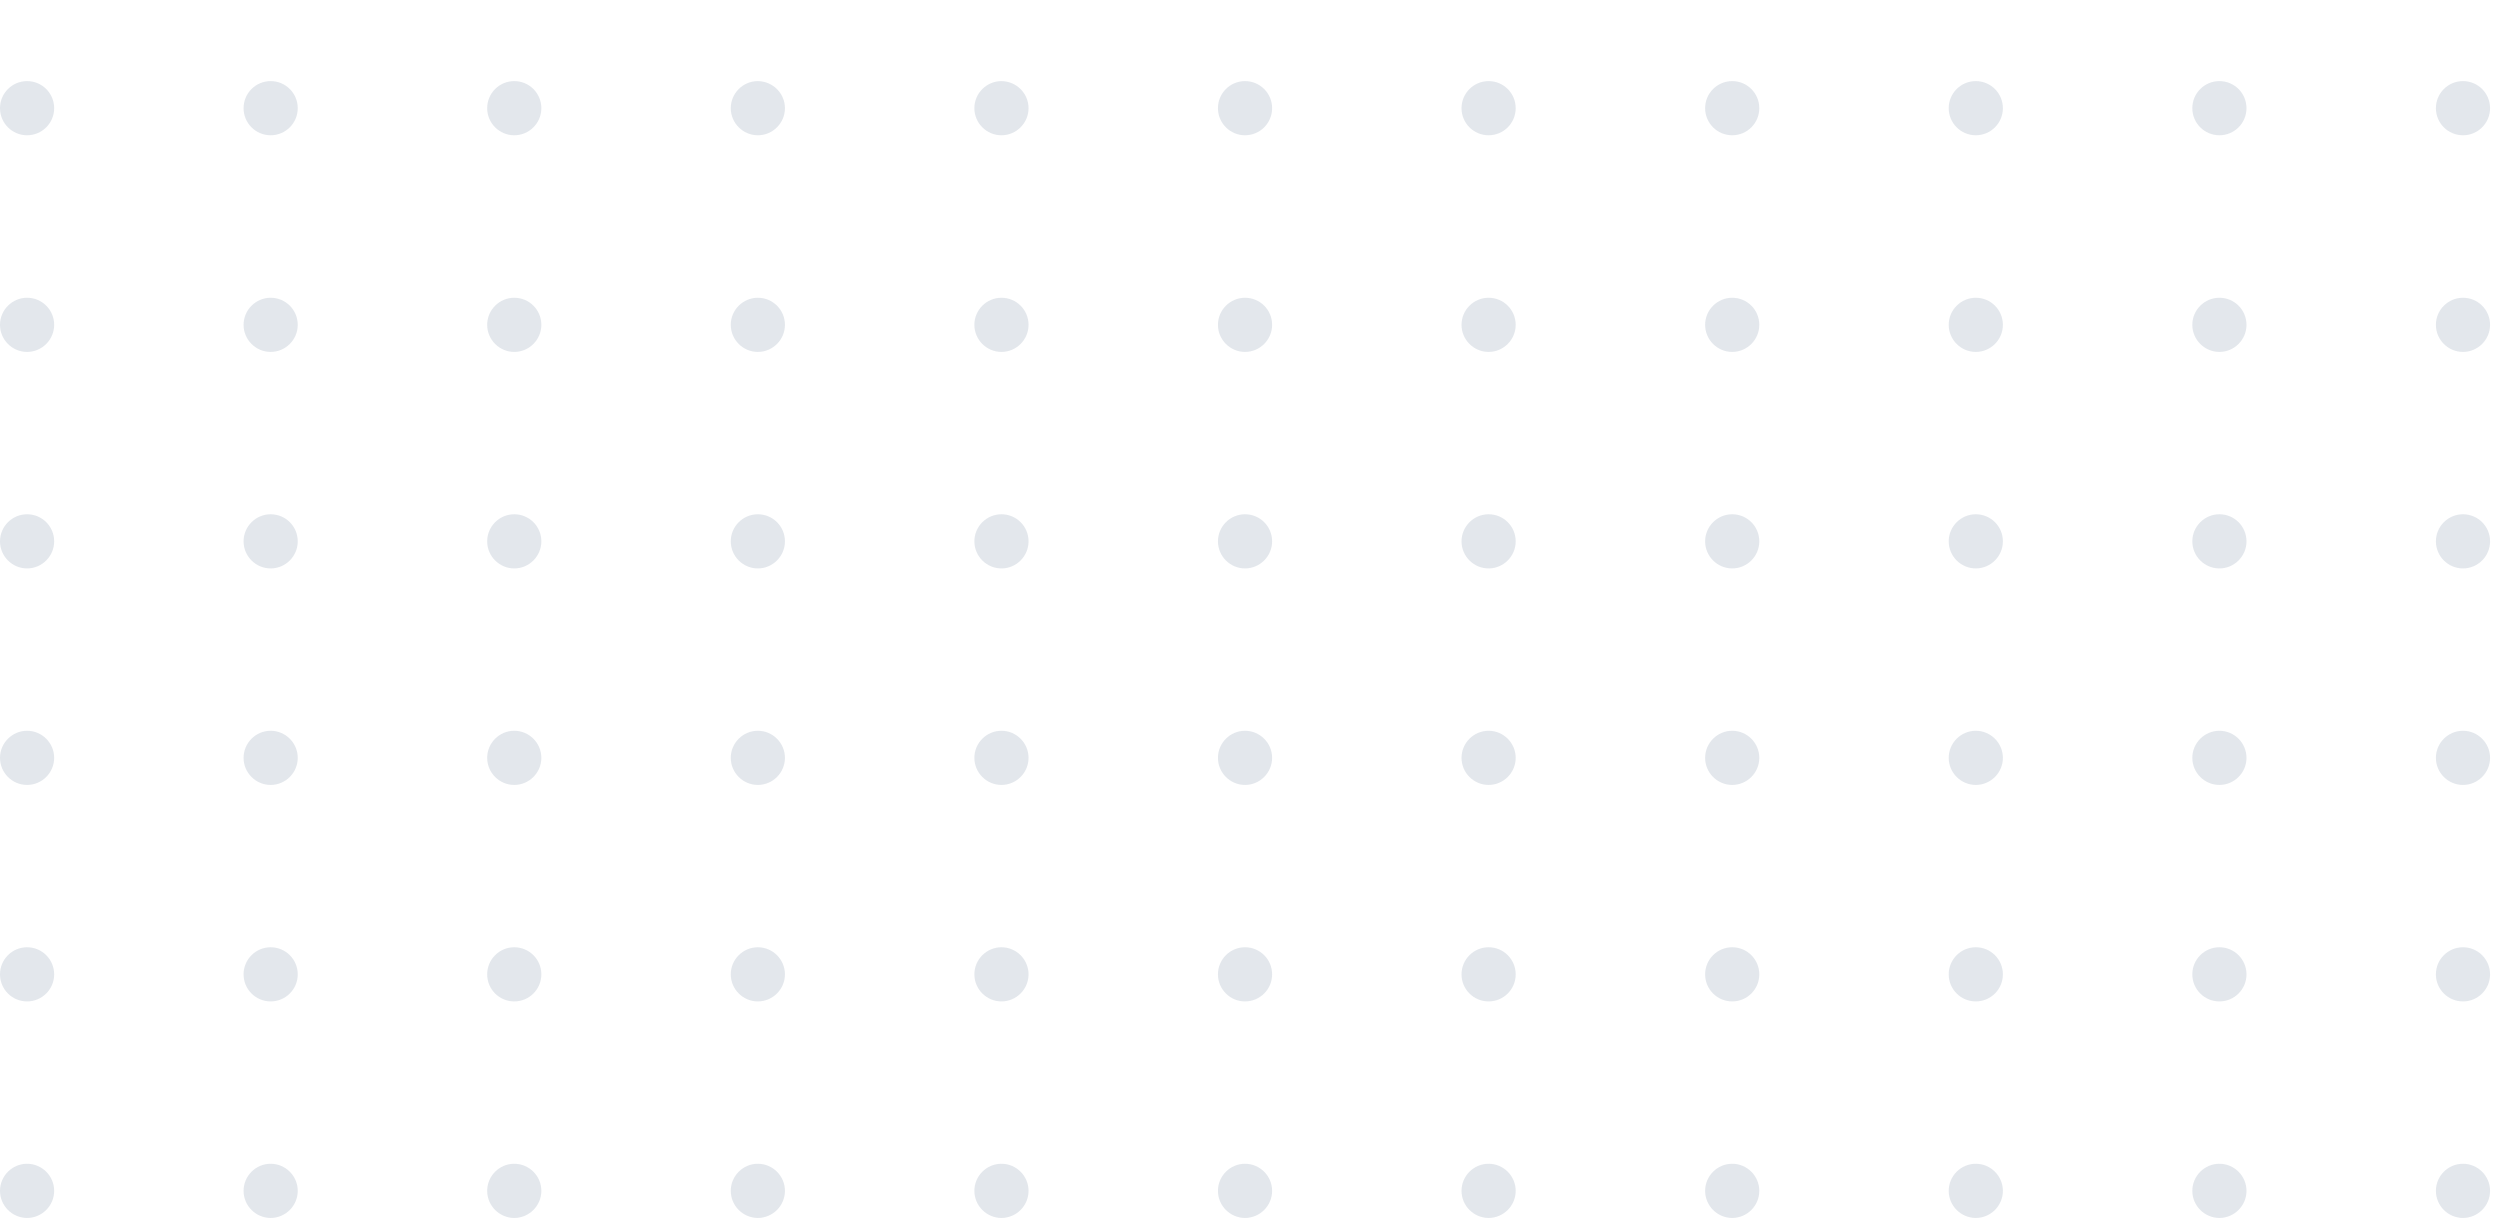 <svg width="156" height="76" viewBox="0 0 156 76" fill="none" xmlns="http://www.w3.org/2000/svg">
<path d="M1.69 8.441C2.623 8.441 3.38 7.684 3.38 6.751C3.38 5.817 2.623 5.061 1.69 5.061C0.757 5.061 0 5.817 0 6.751C0 7.684 0.757 8.441 1.69 8.441Z" fill="#A0AEC0" fill-opacity="0.3"/>
<path d="M16.889 8.441C17.823 8.441 18.579 7.684 18.579 6.751C18.579 5.817 17.823 5.061 16.889 5.061C15.956 5.061 15.199 5.817 15.199 6.751C15.199 7.684 15.956 8.441 16.889 8.441Z" fill="#A0AEC0" fill-opacity="0.3"/>
<path d="M32.09 8.441C33.024 8.441 33.78 7.684 33.78 6.751C33.78 5.817 33.024 5.061 32.09 5.061C31.157 5.061 30.4 5.817 30.4 6.751C30.4 7.684 31.157 8.441 32.09 8.441Z" fill="#A0AEC0" fill-opacity="0.3"/>
<path d="M48.98 6.751C48.98 7.681 48.22 8.441 47.29 8.441C46.36 8.441 45.6 7.681 45.6 6.751C45.6 5.821 46.36 5.061 47.29 5.061C48.22 5.071 48.98 5.821 48.98 6.751Z" fill="#A0AEC0" fill-opacity="0.3"/>
<path d="M64.181 6.751C64.181 7.681 63.421 8.441 62.491 8.441C61.561 8.441 60.801 7.681 60.801 6.751C60.801 5.821 61.561 5.061 62.491 5.061C63.421 5.071 64.181 5.821 64.181 6.751Z" fill="#A0AEC0" fill-opacity="0.3"/>
<path d="M77.69 8.441C78.623 8.441 79.38 7.684 79.38 6.751C79.38 5.817 78.623 5.061 77.69 5.061C76.757 5.061 76 5.817 76 6.751C76 7.684 76.757 8.441 77.69 8.441Z" fill="#A0AEC0" fill-opacity="0.3"/>
<path d="M92.889 8.441C93.823 8.441 94.579 7.684 94.579 6.751C94.579 5.817 93.823 5.061 92.889 5.061C91.956 5.061 91.199 5.817 91.199 6.751C91.199 7.684 91.956 8.441 92.889 8.441Z" fill="#A0AEC0" fill-opacity="0.3"/>
<path d="M108.09 8.441C109.024 8.441 109.78 7.684 109.78 6.751C109.78 5.817 109.024 5.061 108.09 5.061C107.157 5.061 106.4 5.817 106.4 6.751C106.4 7.684 107.157 8.441 108.09 8.441Z" fill="#A0AEC0" fill-opacity="0.3"/>
<path d="M123.29 8.441C124.223 8.441 124.98 7.684 124.98 6.751C124.98 5.817 124.223 5.061 123.29 5.061C122.356 5.061 121.6 5.817 121.6 6.751C121.6 7.684 122.356 8.441 123.29 8.441Z" fill="#A0AEC0" fill-opacity="0.3"/>
<path d="M138.491 8.441C139.424 8.441 140.181 7.684 140.181 6.751C140.181 5.817 139.424 5.061 138.491 5.061C137.557 5.061 136.801 5.817 136.801 6.751C136.801 7.684 137.557 8.441 138.491 8.441Z" fill="#A0AEC0" fill-opacity="0.3"/>
<path d="M153.69 8.441C154.623 8.441 155.38 7.684 155.38 6.751C155.38 5.817 154.623 5.061 153.69 5.061C152.757 5.061 152 5.817 152 6.751C152 7.684 152.757 8.441 153.69 8.441Z" fill="#A0AEC0" fill-opacity="0.3"/>
<path d="M3.38 20.27C3.38 21.2 2.62 21.96 1.69 21.96C0.76 21.96 0 21.2 0 20.27C0 19.34 0.76 18.58 1.69 18.58C2.62 18.58 3.38 19.33 3.38 20.27Z" fill="#A0AEC0" fill-opacity="0.3"/>
<path d="M18.579 20.27C18.579 21.2 17.819 21.96 16.889 21.96C15.959 21.96 15.199 21.2 15.199 20.27C15.199 19.34 15.959 18.58 16.889 18.58C17.819 18.58 18.579 19.33 18.579 20.27Z" fill="#A0AEC0" fill-opacity="0.3"/>
<path d="M33.78 20.27C33.78 21.2 33.02 21.96 32.09 21.96C31.16 21.96 30.4 21.2 30.4 20.27C30.4 19.34 31.16 18.58 32.09 18.58C33.02 18.58 33.78 19.33 33.78 20.27Z" fill="#A0AEC0" fill-opacity="0.3"/>
<path d="M48.98 20.27C48.98 21.2 48.22 21.96 47.29 21.96C46.36 21.96 45.6 21.2 45.6 20.27C45.6 19.34 46.36 18.58 47.29 18.58C48.22 18.58 48.98 19.33 48.98 20.27Z" fill="#A0AEC0" fill-opacity="0.3"/>
<path d="M64.181 20.27C64.181 21.2 63.421 21.96 62.491 21.96C61.561 21.96 60.801 21.2 60.801 20.27C60.801 19.34 61.561 18.58 62.491 18.58C63.421 18.58 64.181 19.33 64.181 20.27Z" fill="#A0AEC0" fill-opacity="0.3"/>
<path d="M79.38 20.27C79.38 21.2 78.62 21.96 77.69 21.96C76.76 21.96 76 21.2 76 20.27C76 19.34 76.76 18.58 77.69 18.58C78.62 18.58 79.38 19.33 79.38 20.27Z" fill="#A0AEC0" fill-opacity="0.3"/>
<path d="M94.579 20.27C94.579 21.2 93.819 21.96 92.889 21.96C91.959 21.96 91.199 21.2 91.199 20.27C91.199 19.34 91.959 18.58 92.889 18.58C93.819 18.58 94.579 19.33 94.579 20.27Z" fill="#A0AEC0" fill-opacity="0.3"/>
<path d="M109.78 20.27C109.78 21.2 109.02 21.96 108.09 21.96C107.16 21.96 106.4 21.2 106.4 20.27C106.4 19.34 107.16 18.58 108.09 18.58C109.02 18.58 109.78 19.33 109.78 20.27Z" fill="#A0AEC0" fill-opacity="0.3"/>
<path d="M124.98 20.27C124.98 21.2 124.22 21.96 123.29 21.96C122.36 21.96 121.6 21.2 121.6 20.27C121.6 19.34 122.36 18.58 123.29 18.58C124.22 18.58 124.98 19.33 124.98 20.27Z" fill="#A0AEC0" fill-opacity="0.3"/>
<path d="M140.181 20.27C140.181 21.2 139.421 21.96 138.491 21.96C137.561 21.96 136.801 21.2 136.801 20.27C136.801 19.34 137.561 18.58 138.491 18.58C139.421 18.58 140.181 19.33 140.181 20.27Z" fill="#A0AEC0" fill-opacity="0.3"/>
<path d="M155.38 20.27C155.38 21.2 154.62 21.96 153.69 21.96C152.76 21.96 152 21.2 152 20.27C152 19.34 152.76 18.58 153.69 18.58C154.62 18.58 155.38 19.33 155.38 20.27Z" fill="#A0AEC0" fill-opacity="0.3"/>
<path d="M3.38 33.78C3.38 34.71 2.62 35.47 1.69 35.47C0.76 35.47 0 34.71 0 33.78C0 32.85 0.76 32.09 1.69 32.09C2.62 32.09 3.38 32.84 3.38 33.78Z" fill="#A0AEC0" fill-opacity="0.3"/>
<path d="M18.579 33.78C18.579 34.71 17.819 35.47 16.889 35.47C15.959 35.47 15.199 34.71 15.199 33.78C15.199 32.85 15.959 32.09 16.889 32.09C17.819 32.09 18.579 32.84 18.579 33.78Z" fill="#A0AEC0" fill-opacity="0.3"/>
<path d="M33.78 33.78C33.78 34.71 33.02 35.47 32.09 35.47C31.16 35.47 30.4 34.71 30.4 33.78C30.4 32.85 31.16 32.09 32.09 32.09C33.02 32.09 33.78 32.84 33.78 33.78Z" fill="#A0AEC0" fill-opacity="0.3"/>
<path d="M48.98 33.78C48.98 34.71 48.22 35.47 47.29 35.47C46.36 35.47 45.6 34.71 45.6 33.78C45.6 32.85 46.36 32.09 47.29 32.09C48.22 32.09 48.98 32.84 48.98 33.78Z" fill="#A0AEC0" fill-opacity="0.3"/>
<path d="M64.181 33.78C64.181 34.71 63.421 35.47 62.491 35.47C61.561 35.47 60.801 34.71 60.801 33.78C60.801 32.85 61.561 32.09 62.491 32.09C63.421 32.09 64.181 32.84 64.181 33.78Z" fill="#A0AEC0" fill-opacity="0.3"/>
<path d="M79.38 33.78C79.38 34.71 78.62 35.47 77.69 35.47C76.76 35.47 76 34.71 76 33.78C76 32.85 76.76 32.09 77.69 32.09C78.62 32.09 79.38 32.84 79.38 33.78Z" fill="#A0AEC0" fill-opacity="0.3"/>
<path d="M94.579 33.78C94.579 34.71 93.819 35.47 92.889 35.47C91.959 35.47 91.199 34.71 91.199 33.78C91.199 32.85 91.959 32.09 92.889 32.09C93.819 32.09 94.579 32.84 94.579 33.78Z" fill="#A0AEC0" fill-opacity="0.3"/>
<path d="M109.78 33.78C109.78 34.71 109.02 35.47 108.09 35.47C107.16 35.47 106.4 34.71 106.4 33.78C106.4 32.85 107.16 32.09 108.09 32.09C109.02 32.09 109.78 32.84 109.78 33.78Z" fill="#A0AEC0" fill-opacity="0.3"/>
<path d="M124.98 33.78C124.98 34.71 124.22 35.47 123.29 35.47C122.36 35.47 121.6 34.71 121.6 33.78C121.6 32.85 122.36 32.09 123.29 32.09C124.22 32.09 124.98 32.84 124.98 33.78Z" fill="#A0AEC0" fill-opacity="0.3"/>
<path d="M140.181 33.78C140.181 34.71 139.421 35.47 138.491 35.47C137.561 35.47 136.801 34.71 136.801 33.78C136.801 32.85 137.561 32.09 138.491 32.09C139.421 32.09 140.181 32.84 140.181 33.78Z" fill="#A0AEC0" fill-opacity="0.3"/>
<path d="M155.38 33.78C155.38 34.71 154.62 35.47 153.69 35.47C152.76 35.47 152 34.71 152 33.78C152 32.85 152.76 32.09 153.69 32.09C154.62 32.09 155.38 32.84 155.38 33.78Z" fill="#A0AEC0" fill-opacity="0.3"/>
<path d="M3.38 47.29C3.38 48.22 2.62 48.98 1.69 48.98C0.76 48.98 0 48.22 0 47.29C0 46.36 0.76 45.6 1.69 45.6C2.62 45.6 3.38 46.36 3.38 47.29Z" fill="#A0AEC0" fill-opacity="0.3"/>
<path d="M18.579 47.29C18.579 48.22 17.819 48.98 16.889 48.98C15.959 48.98 15.199 48.22 15.199 47.29C15.199 46.36 15.959 45.6 16.889 45.6C17.819 45.6 18.579 46.36 18.579 47.29Z" fill="#A0AEC0" fill-opacity="0.3"/>
<path d="M33.78 47.29C33.78 48.22 33.02 48.98 32.09 48.98C31.16 48.98 30.4 48.22 30.4 47.29C30.4 46.36 31.16 45.6 32.09 45.6C33.02 45.6 33.78 46.36 33.78 47.29Z" fill="#A0AEC0" fill-opacity="0.3"/>
<path d="M48.98 47.29C48.98 48.22 48.22 48.98 47.29 48.98C46.36 48.98 45.6 48.22 45.6 47.29C45.6 46.36 46.36 45.6 47.29 45.6C48.22 45.6 48.98 46.36 48.98 47.29Z" fill="#A0AEC0" fill-opacity="0.3"/>
<path d="M64.181 47.29C64.181 48.22 63.421 48.98 62.491 48.98C61.561 48.98 60.801 48.22 60.801 47.29C60.801 46.36 61.561 45.6 62.491 45.6C63.421 45.6 64.181 46.36 64.181 47.29Z" fill="#A0AEC0" fill-opacity="0.3"/>
<path d="M79.38 47.29C79.38 48.22 78.62 48.98 77.69 48.98C76.76 48.98 76 48.22 76 47.29C76 46.36 76.76 45.6 77.69 45.6C78.62 45.6 79.38 46.36 79.38 47.29Z" fill="#A0AEC0" fill-opacity="0.3"/>
<path d="M94.579 47.29C94.579 48.22 93.819 48.98 92.889 48.98C91.959 48.98 91.199 48.22 91.199 47.29C91.199 46.36 91.959 45.6 92.889 45.6C93.819 45.6 94.579 46.36 94.579 47.29Z" fill="#A0AEC0" fill-opacity="0.3"/>
<path d="M109.78 47.29C109.78 48.22 109.02 48.98 108.09 48.98C107.16 48.98 106.4 48.22 106.4 47.29C106.4 46.36 107.16 45.6 108.09 45.6C109.02 45.6 109.78 46.36 109.78 47.29Z" fill="#A0AEC0" fill-opacity="0.3"/>
<path d="M124.98 47.29C124.98 48.22 124.22 48.98 123.29 48.98C122.36 48.98 121.6 48.22 121.6 47.29C121.6 46.36 122.36 45.6 123.29 45.6C124.22 45.6 124.98 46.36 124.98 47.29Z" fill="#A0AEC0" fill-opacity="0.3"/>
<path d="M140.181 47.29C140.181 48.22 139.421 48.98 138.491 48.98C137.561 48.98 136.801 48.22 136.801 47.29C136.801 46.36 137.561 45.6 138.491 45.6C139.421 45.6 140.181 46.36 140.181 47.29Z" fill="#A0AEC0" fill-opacity="0.3"/>
<path d="M155.38 47.29C155.38 48.22 154.62 48.98 153.69 48.98C152.76 48.98 152 48.22 152 47.29C152 46.36 152.76 45.6 153.69 45.6C154.62 45.6 155.38 46.36 155.38 47.29Z" fill="#A0AEC0" fill-opacity="0.3"/>
<path d="M1.69 62.489C2.623 62.489 3.38 61.733 3.38 60.799C3.38 59.866 2.623 59.109 1.69 59.109C0.757 59.109 0 59.866 0 60.799C0 61.733 0.757 62.489 1.69 62.489Z" fill="#A0AEC0" fill-opacity="0.3"/>
<path d="M16.889 62.489C17.823 62.489 18.579 61.733 18.579 60.799C18.579 59.866 17.823 59.109 16.889 59.109C15.956 59.109 15.199 59.866 15.199 60.799C15.199 61.733 15.956 62.489 16.889 62.489Z" fill="#A0AEC0" fill-opacity="0.3"/>
<path d="M32.09 62.489C33.024 62.489 33.78 61.733 33.78 60.799C33.78 59.866 33.024 59.109 32.09 59.109C31.157 59.109 30.4 59.866 30.4 60.799C30.4 61.733 31.157 62.489 32.09 62.489Z" fill="#A0AEC0" fill-opacity="0.3"/>
<path d="M48.98 60.799C48.98 61.729 48.22 62.489 47.29 62.489C46.36 62.489 45.6 61.729 45.6 60.799C45.6 59.869 46.36 59.109 47.29 59.109C48.22 59.109 48.98 59.869 48.98 60.799Z" fill="#A0AEC0" fill-opacity="0.3"/>
<path d="M64.181 60.799C64.181 61.729 63.421 62.489 62.491 62.489C61.561 62.489 60.801 61.729 60.801 60.799C60.801 59.869 61.561 59.109 62.491 59.109C63.421 59.109 64.181 59.869 64.181 60.799Z" fill="#A0AEC0" fill-opacity="0.3"/>
<path d="M77.69 62.489C78.623 62.489 79.38 61.733 79.38 60.799C79.38 59.866 78.623 59.109 77.69 59.109C76.757 59.109 76 59.866 76 60.799C76 61.733 76.757 62.489 77.69 62.489Z" fill="#A0AEC0" fill-opacity="0.3"/>
<path d="M92.889 62.489C93.823 62.489 94.579 61.733 94.579 60.799C94.579 59.866 93.823 59.109 92.889 59.109C91.956 59.109 91.199 59.866 91.199 60.799C91.199 61.733 91.956 62.489 92.889 62.489Z" fill="#A0AEC0" fill-opacity="0.3"/>
<path d="M108.09 62.489C109.024 62.489 109.78 61.733 109.78 60.799C109.78 59.866 109.024 59.109 108.09 59.109C107.157 59.109 106.4 59.866 106.4 60.799C106.4 61.733 107.157 62.489 108.09 62.489Z" fill="#A0AEC0" fill-opacity="0.3"/>
<path d="M123.29 62.489C124.223 62.489 124.98 61.733 124.98 60.799C124.98 59.866 124.223 59.109 123.29 59.109C122.356 59.109 121.6 59.866 121.6 60.799C121.6 61.733 122.356 62.489 123.29 62.489Z" fill="#A0AEC0" fill-opacity="0.3"/>
<path d="M138.491 62.489C139.424 62.489 140.181 61.733 140.181 60.799C140.181 59.866 139.424 59.109 138.491 59.109C137.557 59.109 136.801 59.866 136.801 60.799C136.801 61.733 137.557 62.489 138.491 62.489Z" fill="#A0AEC0" fill-opacity="0.3"/>
<path d="M153.69 62.489C154.623 62.489 155.38 61.733 155.38 60.799C155.38 59.866 154.623 59.109 153.69 59.109C152.757 59.109 152 59.866 152 60.799C152 61.733 152.757 62.489 153.69 62.489Z" fill="#A0AEC0" fill-opacity="0.3"/>
<path d="M3.38 74.309C3.38 75.239 2.62 75.999 1.69 75.999C0.76 75.999 0 75.239 0 74.309C0 73.379 0.76 72.619 1.69 72.619C2.62 72.619 3.38 73.379 3.38 74.309Z" fill="#A0AEC0" fill-opacity="0.3"/>
<path d="M18.579 74.309C18.579 75.239 17.819 75.999 16.889 75.999C15.959 75.999 15.199 75.239 15.199 74.309C15.199 73.379 15.959 72.619 16.889 72.619C17.819 72.619 18.579 73.379 18.579 74.309Z" fill="#A0AEC0" fill-opacity="0.3"/>
<path d="M33.78 74.309C33.78 75.239 33.02 75.999 32.09 75.999C31.16 75.999 30.4 75.239 30.4 74.309C30.4 73.379 31.16 72.619 32.09 72.619C33.02 72.619 33.78 73.379 33.78 74.309Z" fill="#A0AEC0" fill-opacity="0.3"/>
<path d="M48.98 74.309C48.98 75.239 48.22 75.999 47.29 75.999C46.36 75.999 45.6 75.239 45.6 74.309C45.6 73.379 46.36 72.619 47.29 72.619C48.22 72.619 48.98 73.379 48.98 74.309Z" fill="#A0AEC0" fill-opacity="0.3"/>
<path d="M64.181 74.309C64.181 75.239 63.421 75.999 62.491 75.999C61.561 75.999 60.801 75.239 60.801 74.309C60.801 73.379 61.561 72.619 62.491 72.619C63.421 72.619 64.181 73.379 64.181 74.309Z" fill="#A0AEC0" fill-opacity="0.3"/>
<path d="M79.38 74.309C79.38 75.239 78.62 75.999 77.69 75.999C76.76 75.999 76 75.239 76 74.309C76 73.379 76.76 72.619 77.69 72.619C78.62 72.619 79.38 73.379 79.38 74.309Z" fill="#A0AEC0" fill-opacity="0.3"/>
<path d="M94.579 74.309C94.579 75.239 93.819 75.999 92.889 75.999C91.959 75.999 91.199 75.239 91.199 74.309C91.199 73.379 91.959 72.619 92.889 72.619C93.819 72.619 94.579 73.379 94.579 74.309Z" fill="#A0AEC0" fill-opacity="0.3"/>
<path d="M109.78 74.309C109.78 75.239 109.02 75.999 108.09 75.999C107.16 75.999 106.4 75.239 106.4 74.309C106.4 73.379 107.16 72.619 108.09 72.619C109.02 72.619 109.78 73.379 109.78 74.309Z" fill="#A0AEC0" fill-opacity="0.3"/>
<path d="M124.98 74.309C124.98 75.239 124.22 75.999 123.29 75.999C122.36 75.999 121.6 75.239 121.6 74.309C121.6 73.379 122.36 72.619 123.29 72.619C124.22 72.619 124.98 73.379 124.98 74.309Z" fill="#A0AEC0" fill-opacity="0.3"/>
<path d="M140.181 74.309C140.181 75.239 139.421 75.999 138.491 75.999C137.561 75.999 136.801 75.239 136.801 74.309C136.801 73.379 137.561 72.619 138.491 72.619C139.421 72.619 140.181 73.379 140.181 74.309Z" fill="#A0AEC0" fill-opacity="0.3"/>
<path d="M155.38 74.309C155.38 75.239 154.62 75.999 153.69 75.999C152.76 75.999 152 75.239 152 74.309C152 73.379 152.76 72.619 153.69 72.619C154.62 72.619 155.38 73.379 155.38 74.309Z" fill="#A0AEC0" fill-opacity="0.3"/>
</svg>
